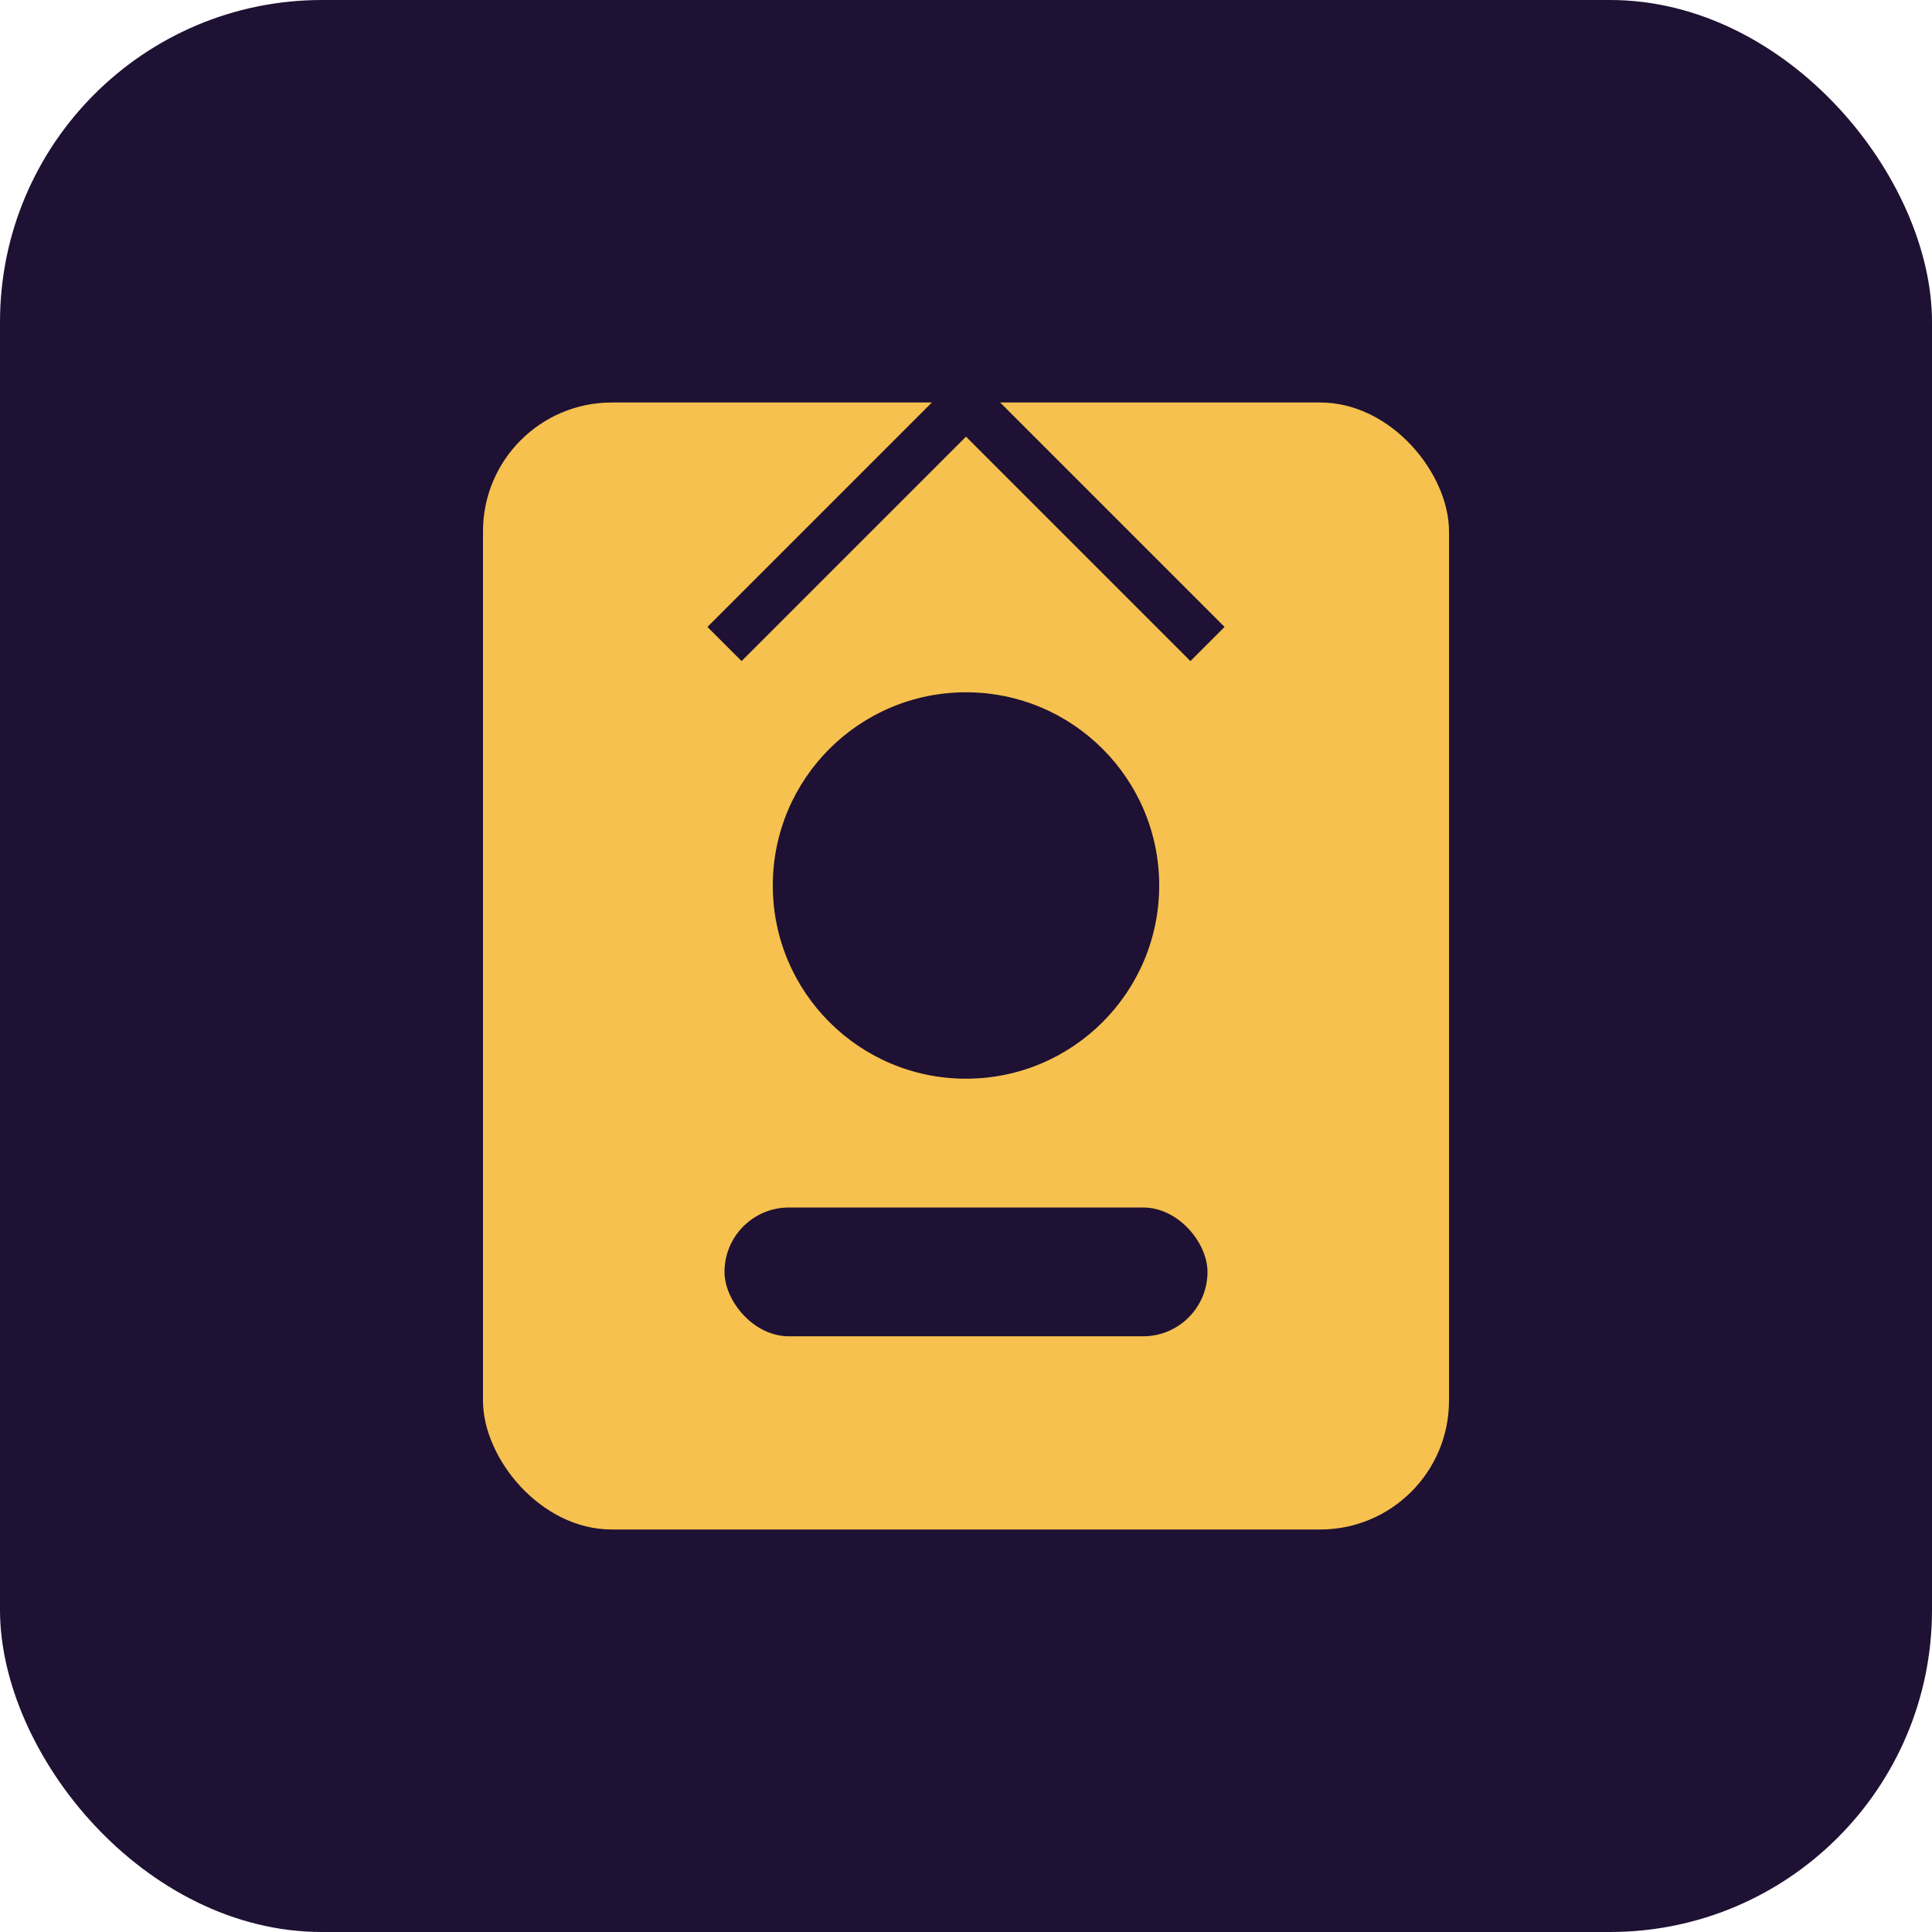 <svg width="120" height="120" viewBox="0 0 120 120" fill="none" xmlns="http://www.w3.org/2000/svg">
  <rect width="120" height="120" rx="20" fill="#1f1133"/>
  <rect x="30" y="25" width="60" height="70" rx="8" fill="#f6c14e"/>
  <path d="M45 40 L60 25 L75 40" stroke="#1f1133" stroke-width="3" fill="none"/>
  <circle cx="60" cy="55" r="12" fill="#1f1133"/>
  <rect x="45" y="75" width="30" height="8" rx="4" fill="#1f1133"/>
</svg>
